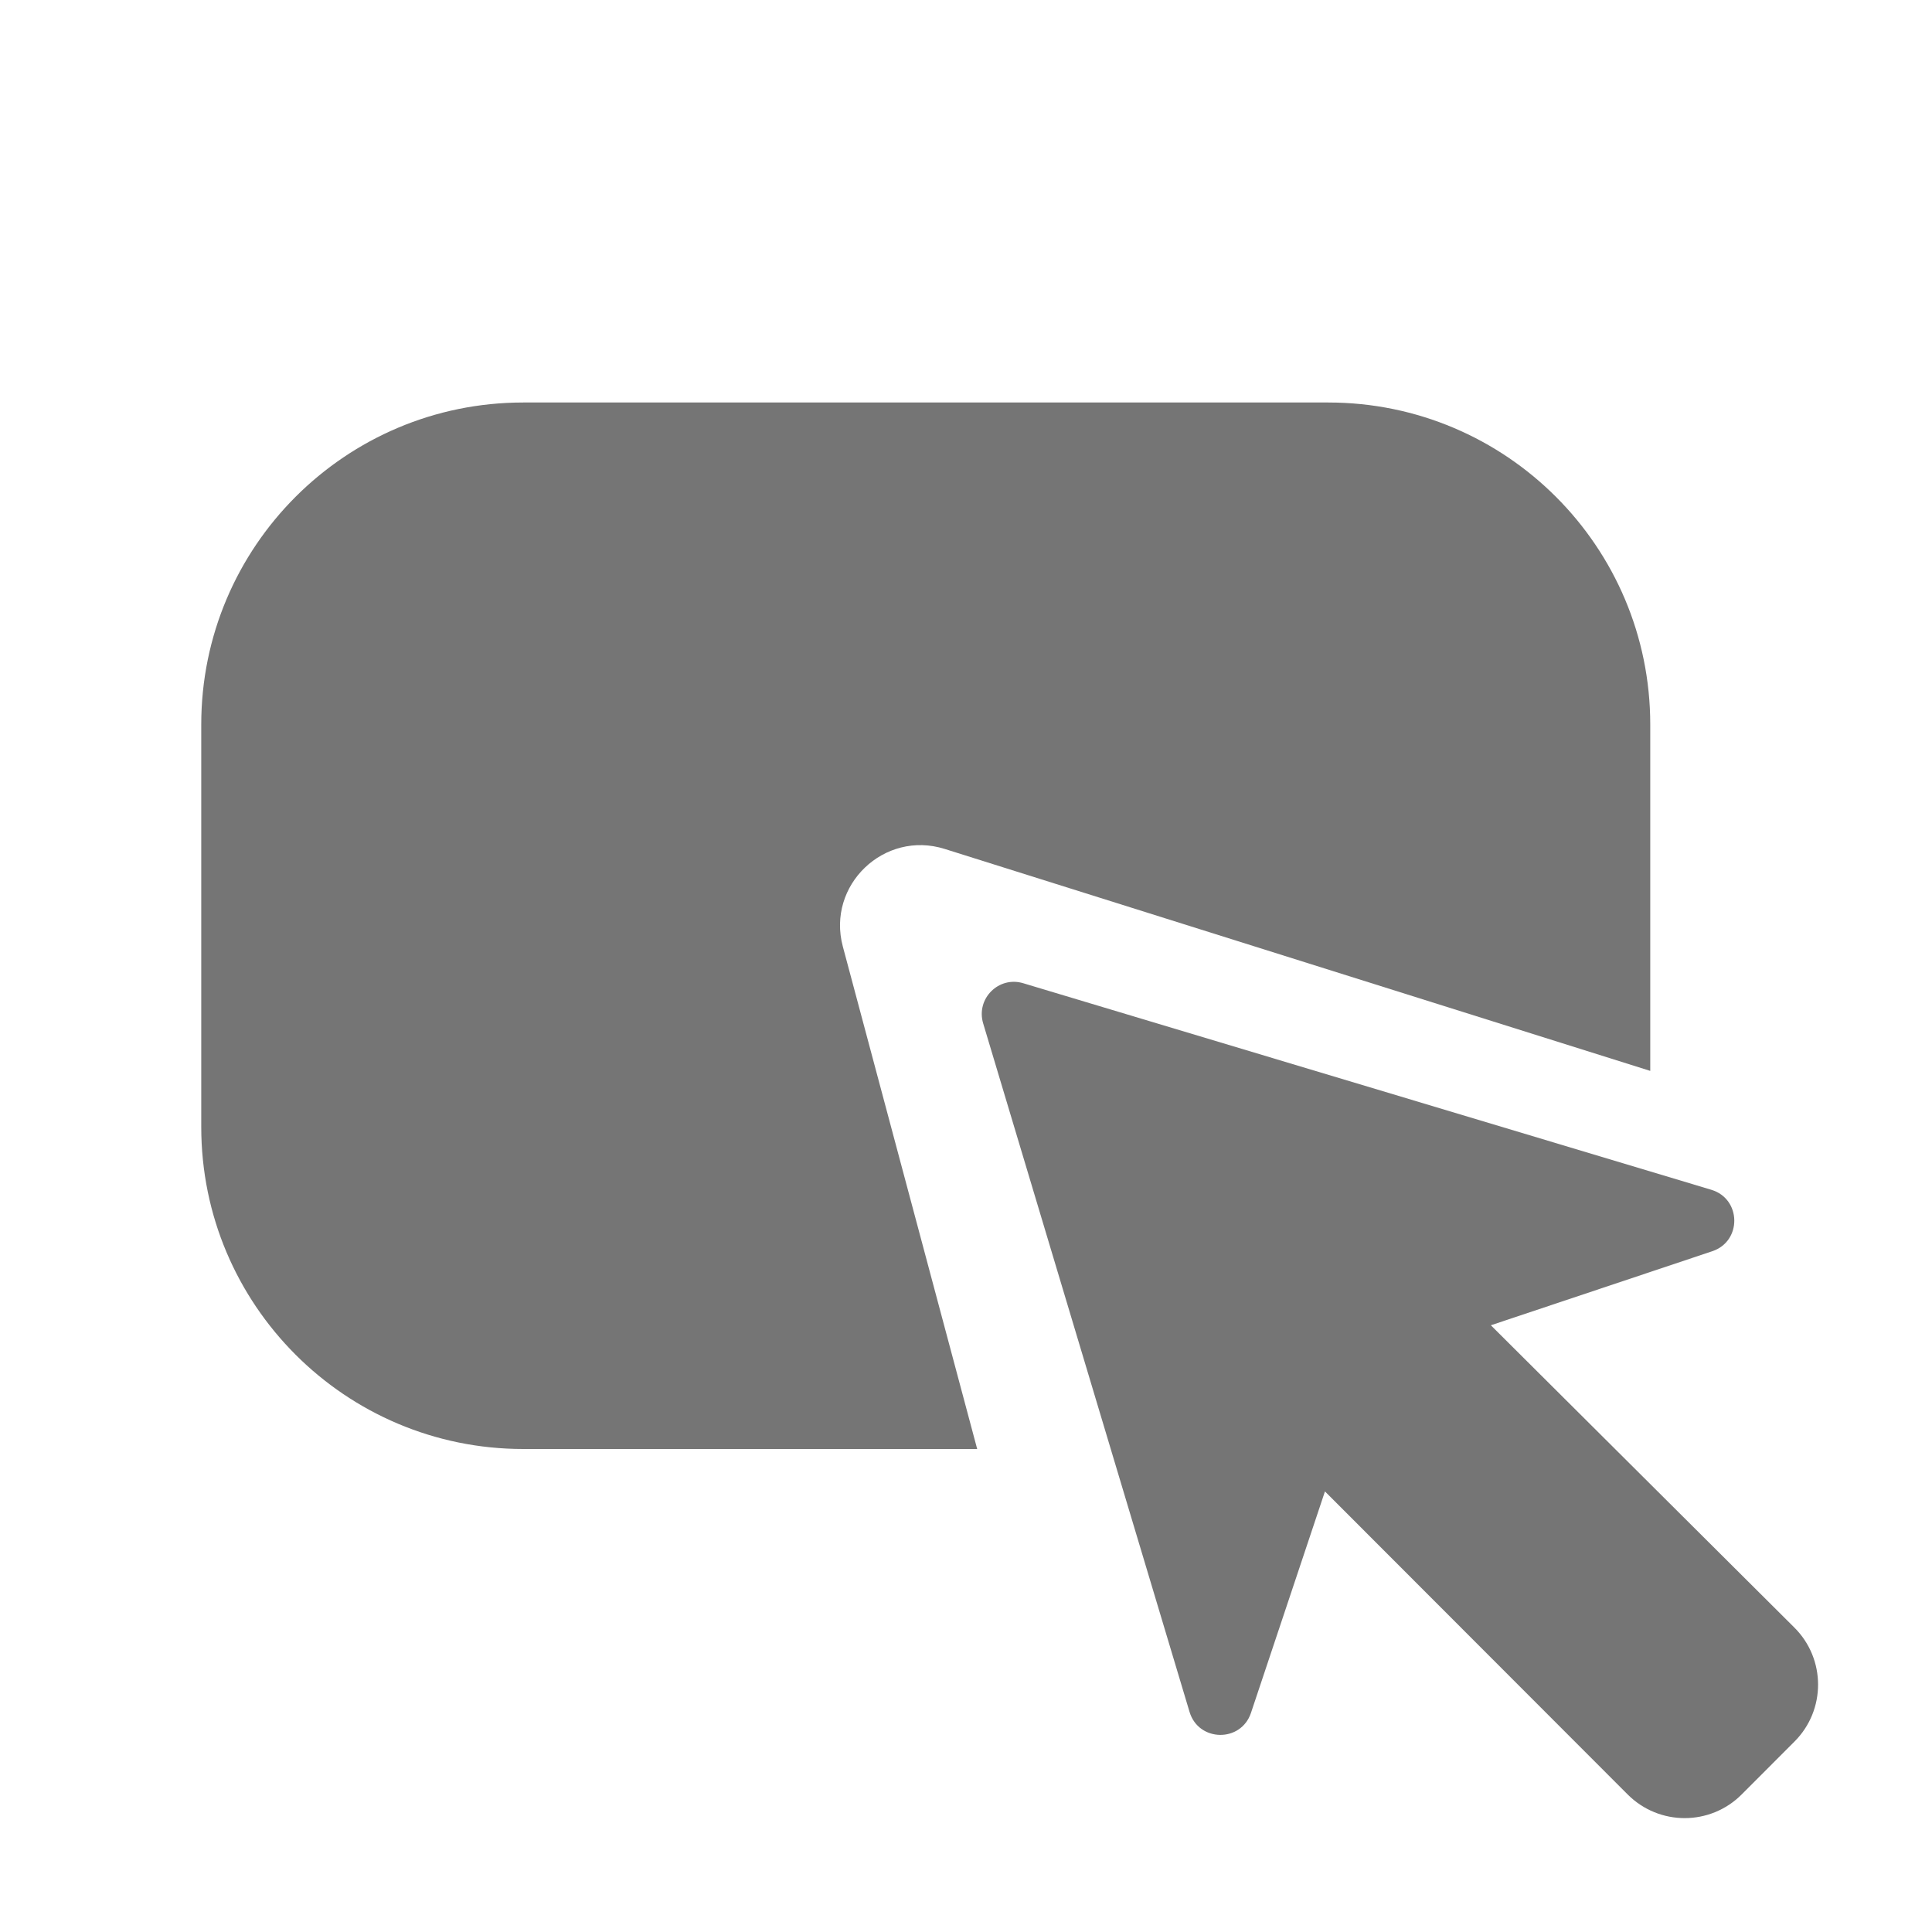 <svg width="24" height="24" viewBox="0 0 24 24" fill="none" xmlns="http://www.w3.org/2000/svg">
<path d="M20.5 9C20.5 6.791 18.709 5 16.5 5H6.5C4.291 5 2.5 6.791 2.5 9V14C2.5 16.209 4.291 18 6.5 18H12.139L10.47 11.758C10.266 10.996 10.984 10.309 11.736 10.546L20.5 13.303V9Z" fill="#757575"/>
<path d="M18.52 16.463L21.271 15.543C21.641 15.419 21.633 14.893 21.259 14.78L12.711 12.214C12.406 12.122 12.122 12.406 12.213 12.712L14.777 21.266C14.889 21.64 15.416 21.649 15.54 21.278L16.459 18.527L20.22 22.292C20.611 22.683 21.244 22.683 21.635 22.292L22.292 21.634C22.683 21.243 22.682 20.609 22.291 20.219L18.52 16.463Z" fill="#757575"/>
</svg>
